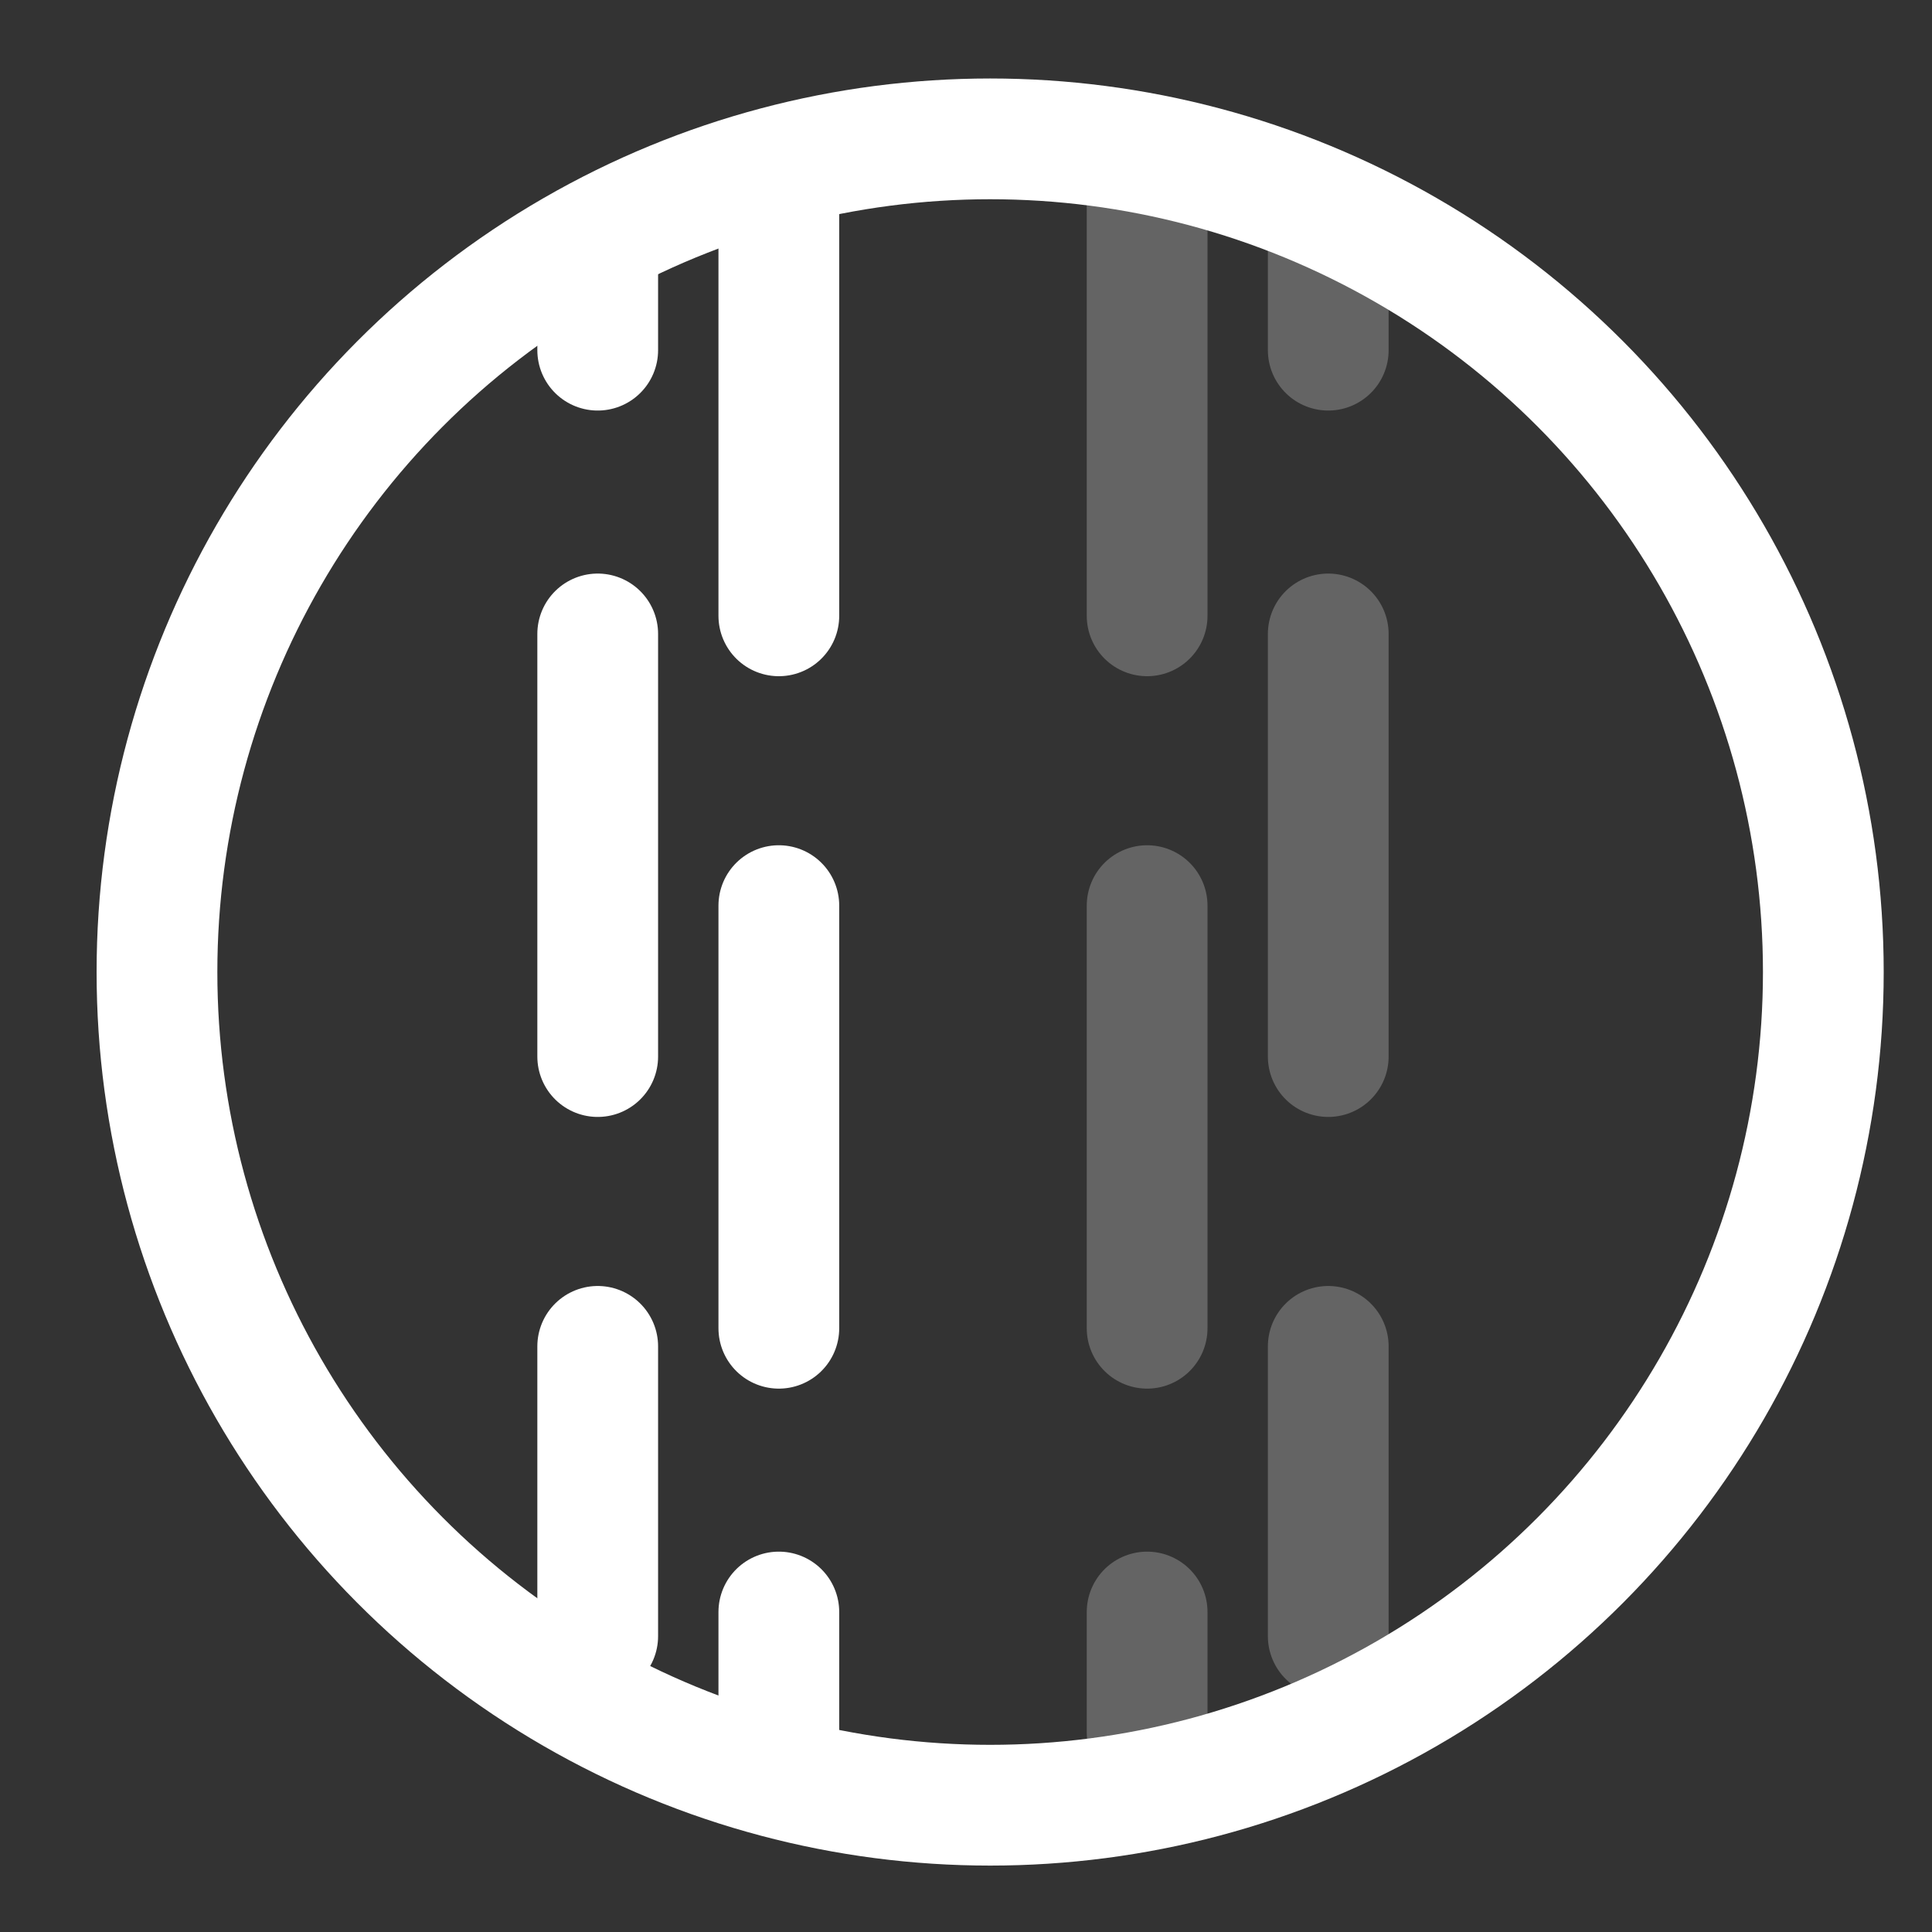 <?xml version="1.0" encoding="utf-8"?>
<!-- Generator: Adobe Illustrator 28.2.0, SVG Export Plug-In . SVG Version: 6.00 Build 0)  -->
<svg version="1.1" id="Layer_1" xmlns="http://www.w3.org/2000/svg" xmlns:xlink="http://www.w3.org/1999/xlink" x="0px" y="0px"
	 viewBox="0 0 32 32" style="enable-background:new 0 0 32 32;" xml:space="preserve">
<rect x="0" y="0" width="32" height="32" fill="#333333" stroke="none"/>
<style type="text/css">
	.st0{fill:none;stroke:#FFFFFF;stroke-width:2;stroke-miterlimit:10;}
	.st1{fill:none;stroke:#FFFFFF;stroke-width:2;stroke-linecap:round;stroke-miterlimit:10;}
	.st2{opacity:0.24;fill:none;stroke:#FFFFFF;stroke-width:2;stroke-linecap:round;stroke-miterlimit:10;enable-background:new    ;}
</style>
<circle class="st0" cx="16.4" cy="16.1" r="13.8"/>
<line class="st1" x1="9.9" y1="10.5" x2="9.9" y2="17.5"/>
<line class="st1" x1="9.9" y1="22.3" x2="9.9" y2="27.1"/>
<line class="st1" x1="9.9" y1="4.2" x2="9.9" y2="5.8"/>
<line class="st1" x1="12.9" y1="15" x2="12.9" y2="22"/>
<line class="st1" x1="12.9" y1="26.7" x2="12.9" y2="28.7"/>
<line class="st1" x1="12.9" y1="3.3" x2="12.9" y2="10.2"/>
<line class="st2" x1="22" y1="10.5" x2="22" y2="17.5"/>
<line class="st2" x1="22" y1="22.3" x2="22" y2="27.1"/>
<line class="st2" x1="22" y1="4.2" x2="22" y2="5.8"/>
<line class="st2" x1="19" y1="15" x2="19" y2="22"/>
<line class="st2" x1="19" y1="26.7" x2="19" y2="28.7"/>
<line class="st2" x1="19" y1="3.3" x2="19" y2="10.2"/>
</svg>

